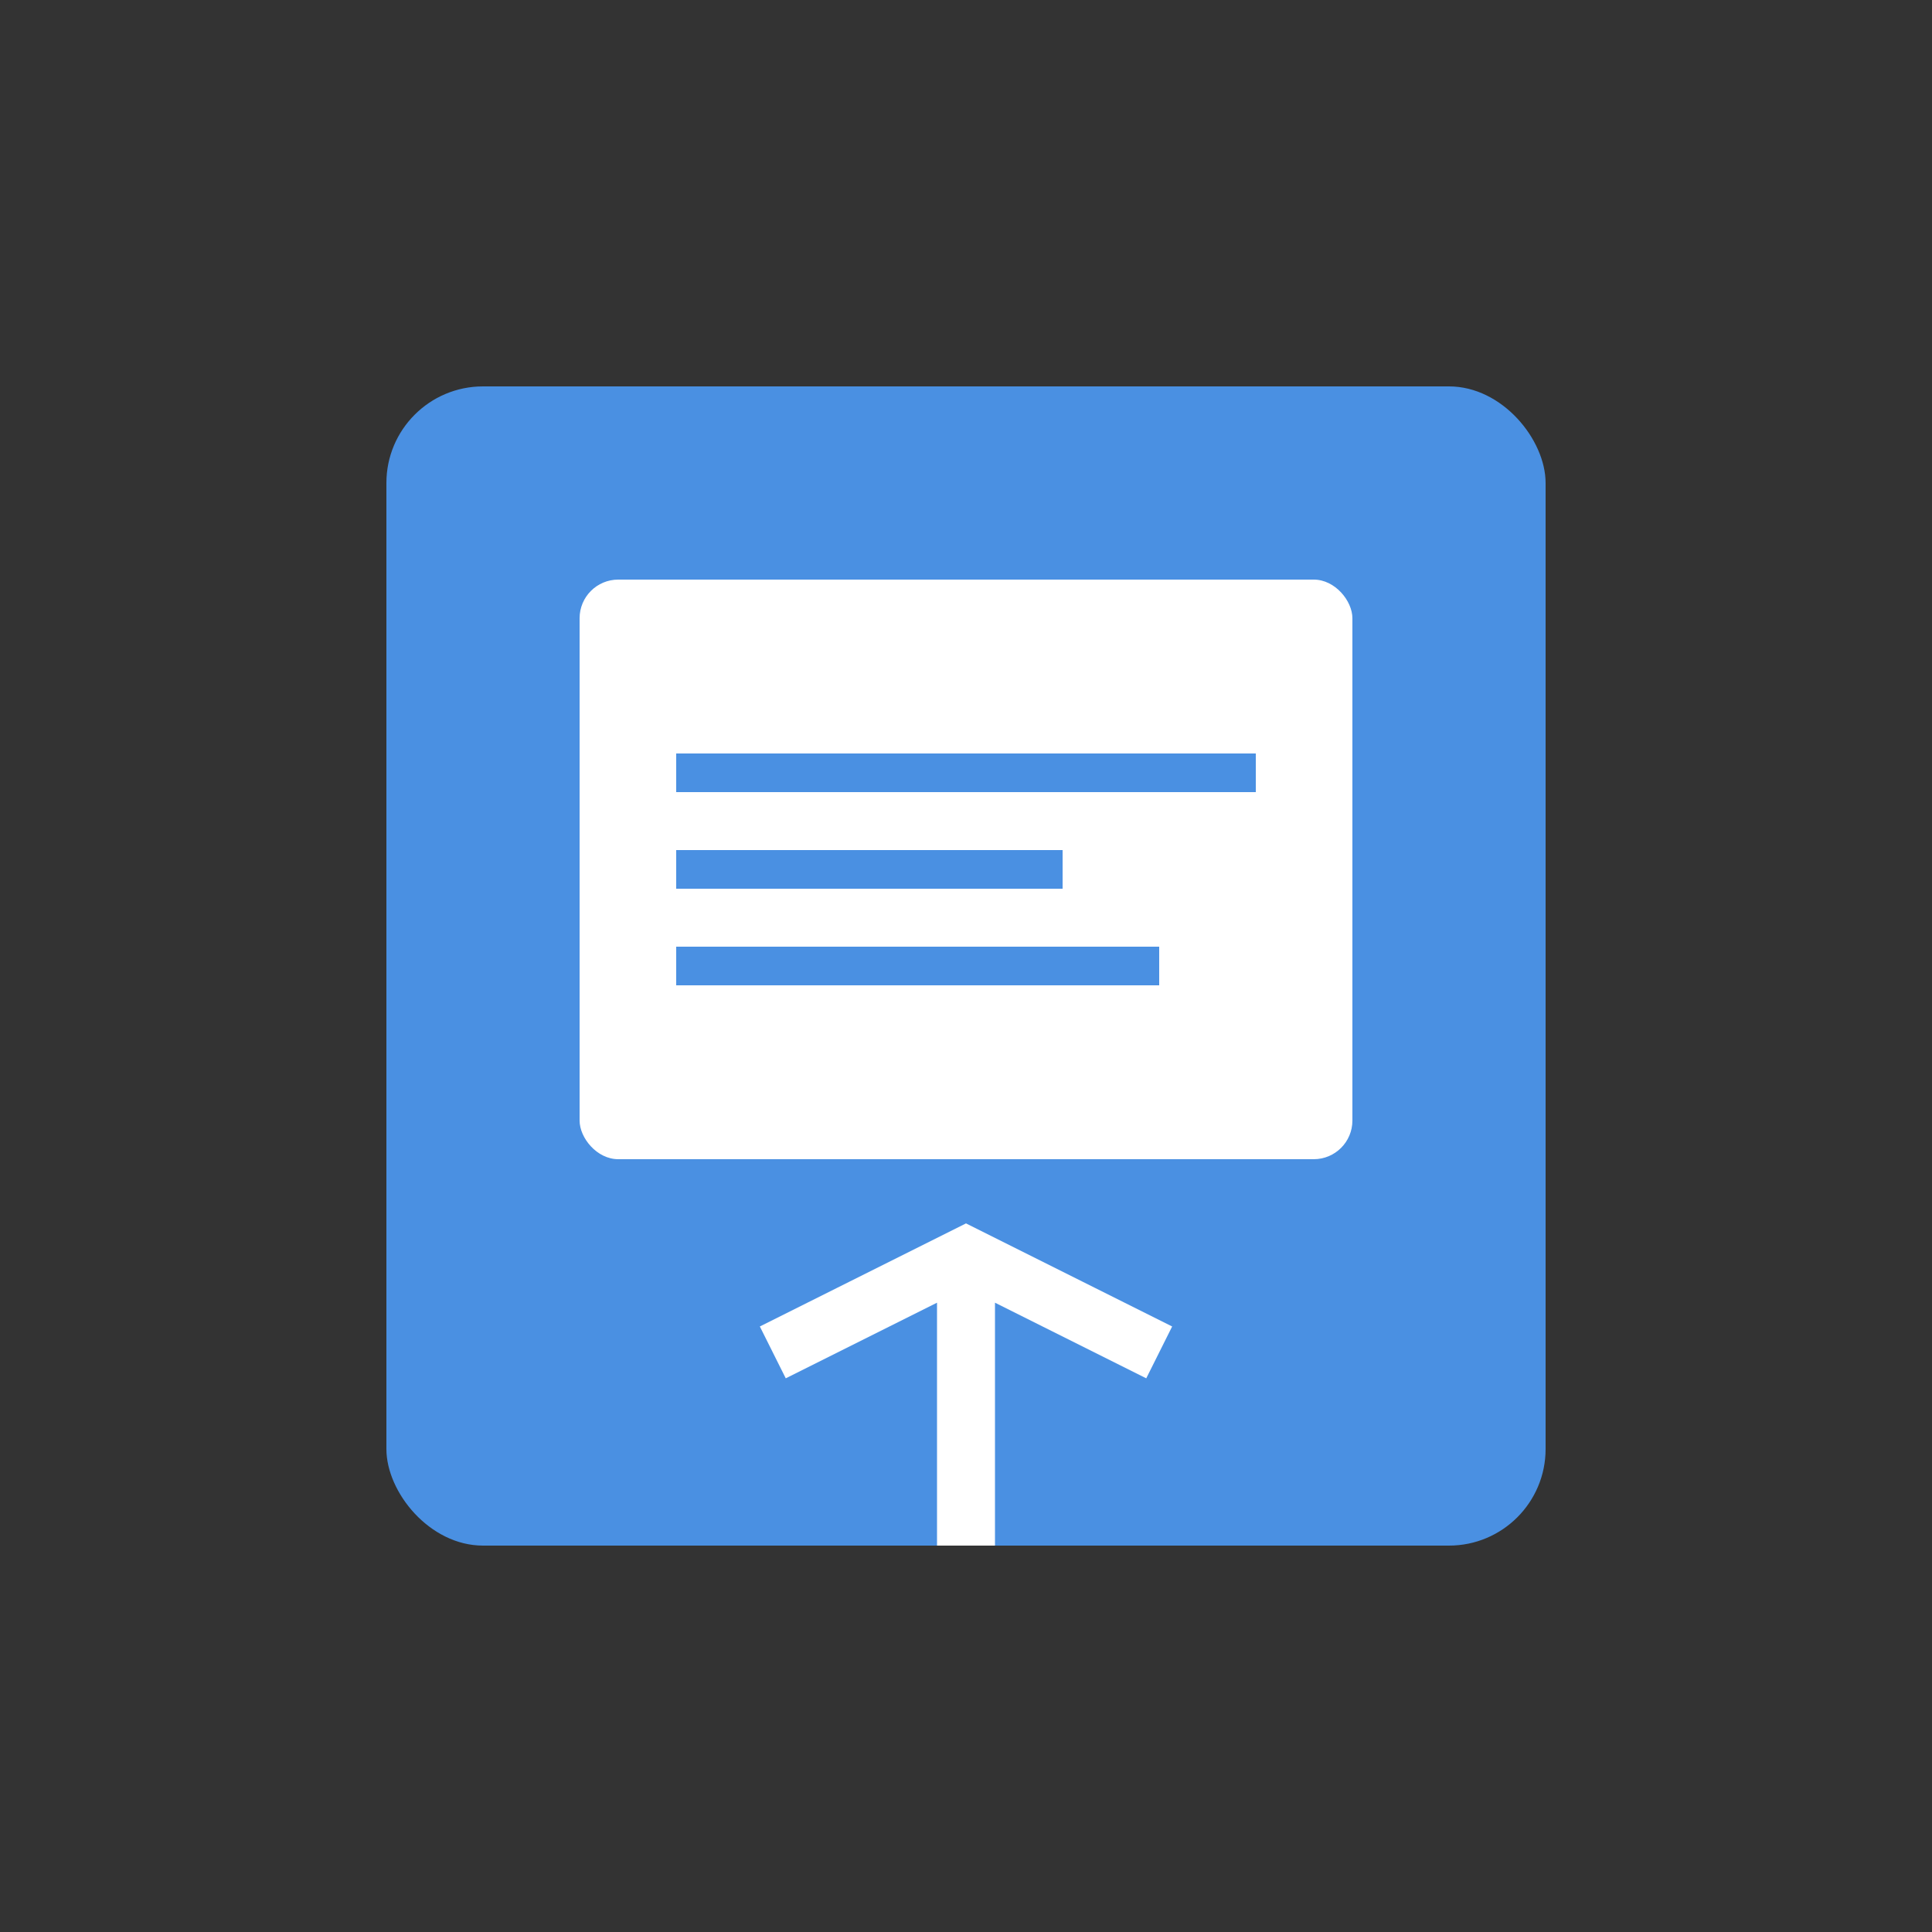 <svg width="100" height="100" xmlns="http://www.w3.org/2000/svg">
  <rect width="100%" height="100%" fill="#333333" stroke="none"/>
  <rect x="20" y="20" width="60" height="60" rx="5" ry="5" fill="#4A90E2" />
  <rect x="30" y="30" width="40" height="30" rx="2" ry="2" fill="white" />
  <path d="M35 40 H65 M35 45 H55 M35 50 H60" stroke="#4A90E2" stroke-width="2" />
  <path d="M50 65 L50 80 M40 70 L50 65 L60 70" fill="none" stroke="white" stroke-width="3" />
</svg>